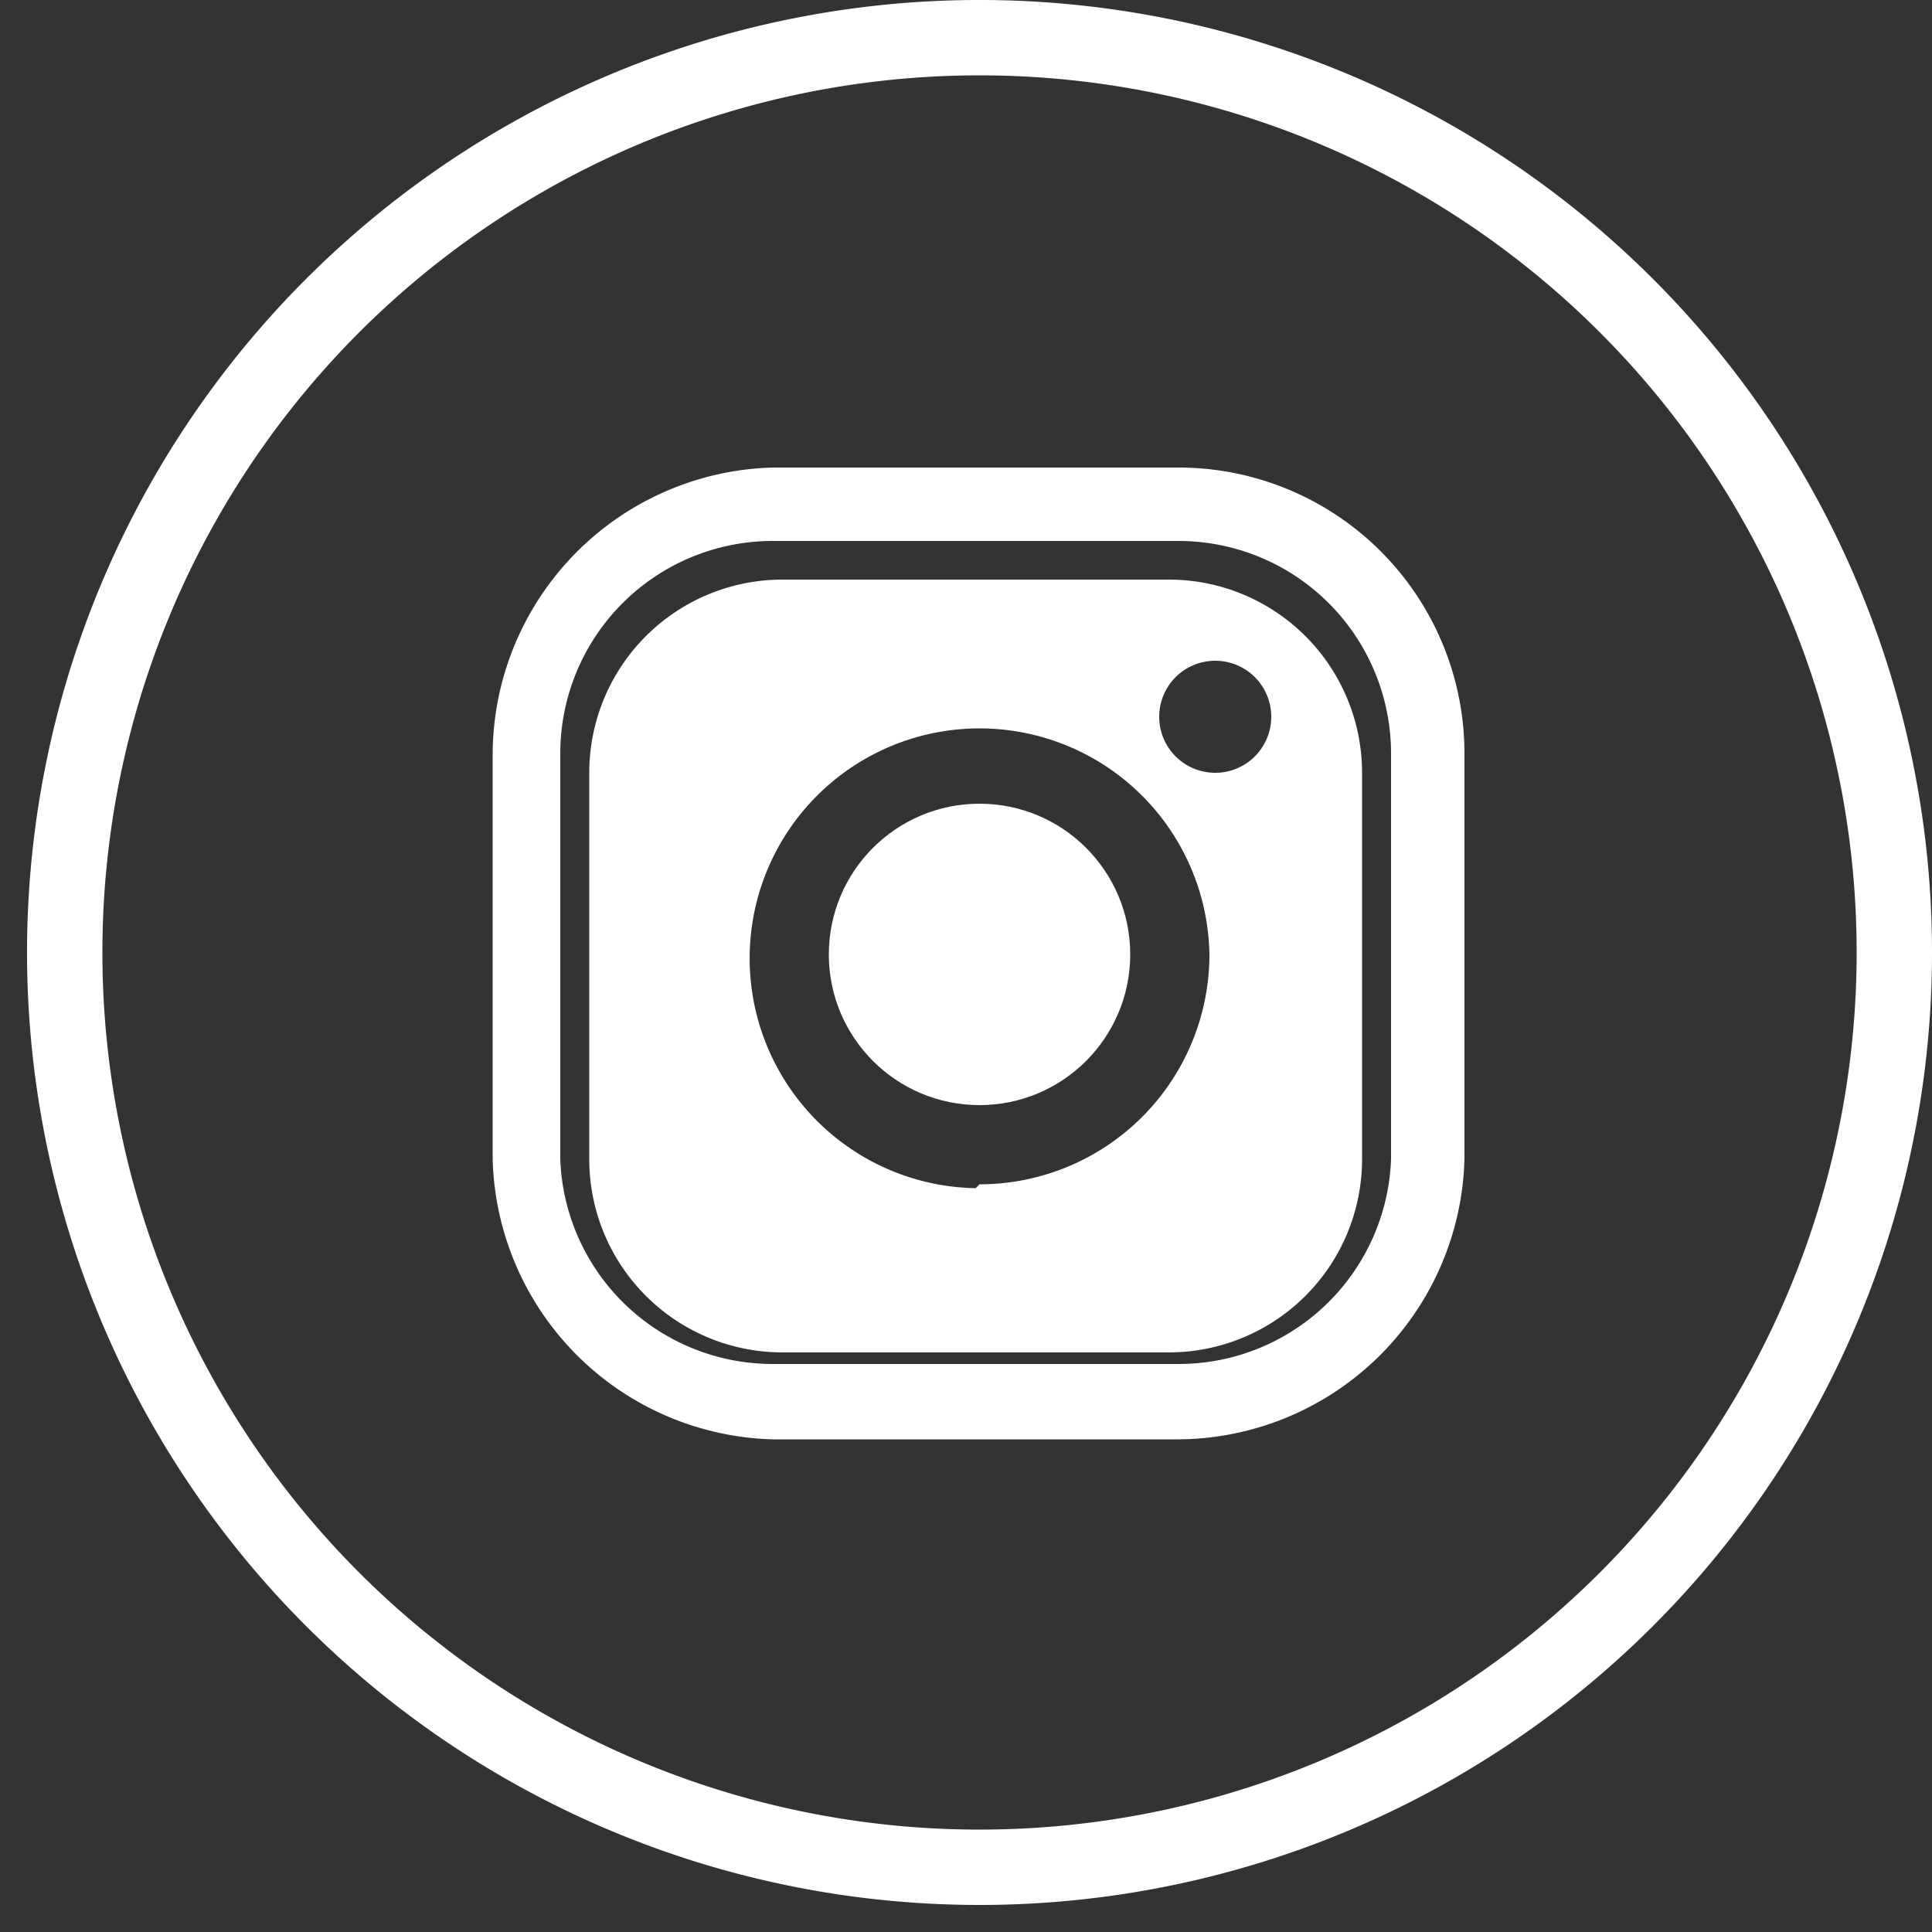 <svg id="Camada_1" data-name="Camada 1" xmlns="http://www.w3.org/2000/svg" viewBox="0 0 10 10"><rect x="0" y="0" width="10" height="10" fill="#333333" stroke="none"/><defs><style>.cls-1{fill:#fff;}</style></defs><path class="cls-1" d="M6.05,3h-2a1,1,0,0,0-1,1v2a1,1,0,0,0,1,1h2a1,1,0,0,0,1-1V4A1,1,0,0,0,6.05,3Zm-1,3.15A1.19,1.19,0,1,1,6.26,4.94,1.19,1.19,0,0,1,5.07,6.13ZM6.29,4a.29.29,0,1,1,.29-.29A.29.29,0,0,1,6.29,4Z"/><circle class="cls-1" cx="5.07" cy="4.94" r="0.78"/><path class="cls-1" d="M5.07,9.86A4.93,4.93,0,1,1,10,4.93,4.93,4.93,0,0,1,5.07,9.86Zm0-9.47A4.54,4.54,0,1,0,9.61,4.93,4.54,4.54,0,0,0,5.07.39Zm1,7.06H4A1.49,1.49,0,0,1,2.55,6V3.9A1.49,1.49,0,0,1,4,2.42H6.1A1.48,1.48,0,0,1,7.58,3.9V6A1.49,1.49,0,0,1,6.1,7.45ZM4,2.8a1.1,1.1,0,0,0-1.1,1.1V6A1.1,1.1,0,0,0,4,7.06H6.1A1.1,1.1,0,0,0,7.2,6V3.9A1.1,1.1,0,0,0,6.1,2.8Z"/></svg>